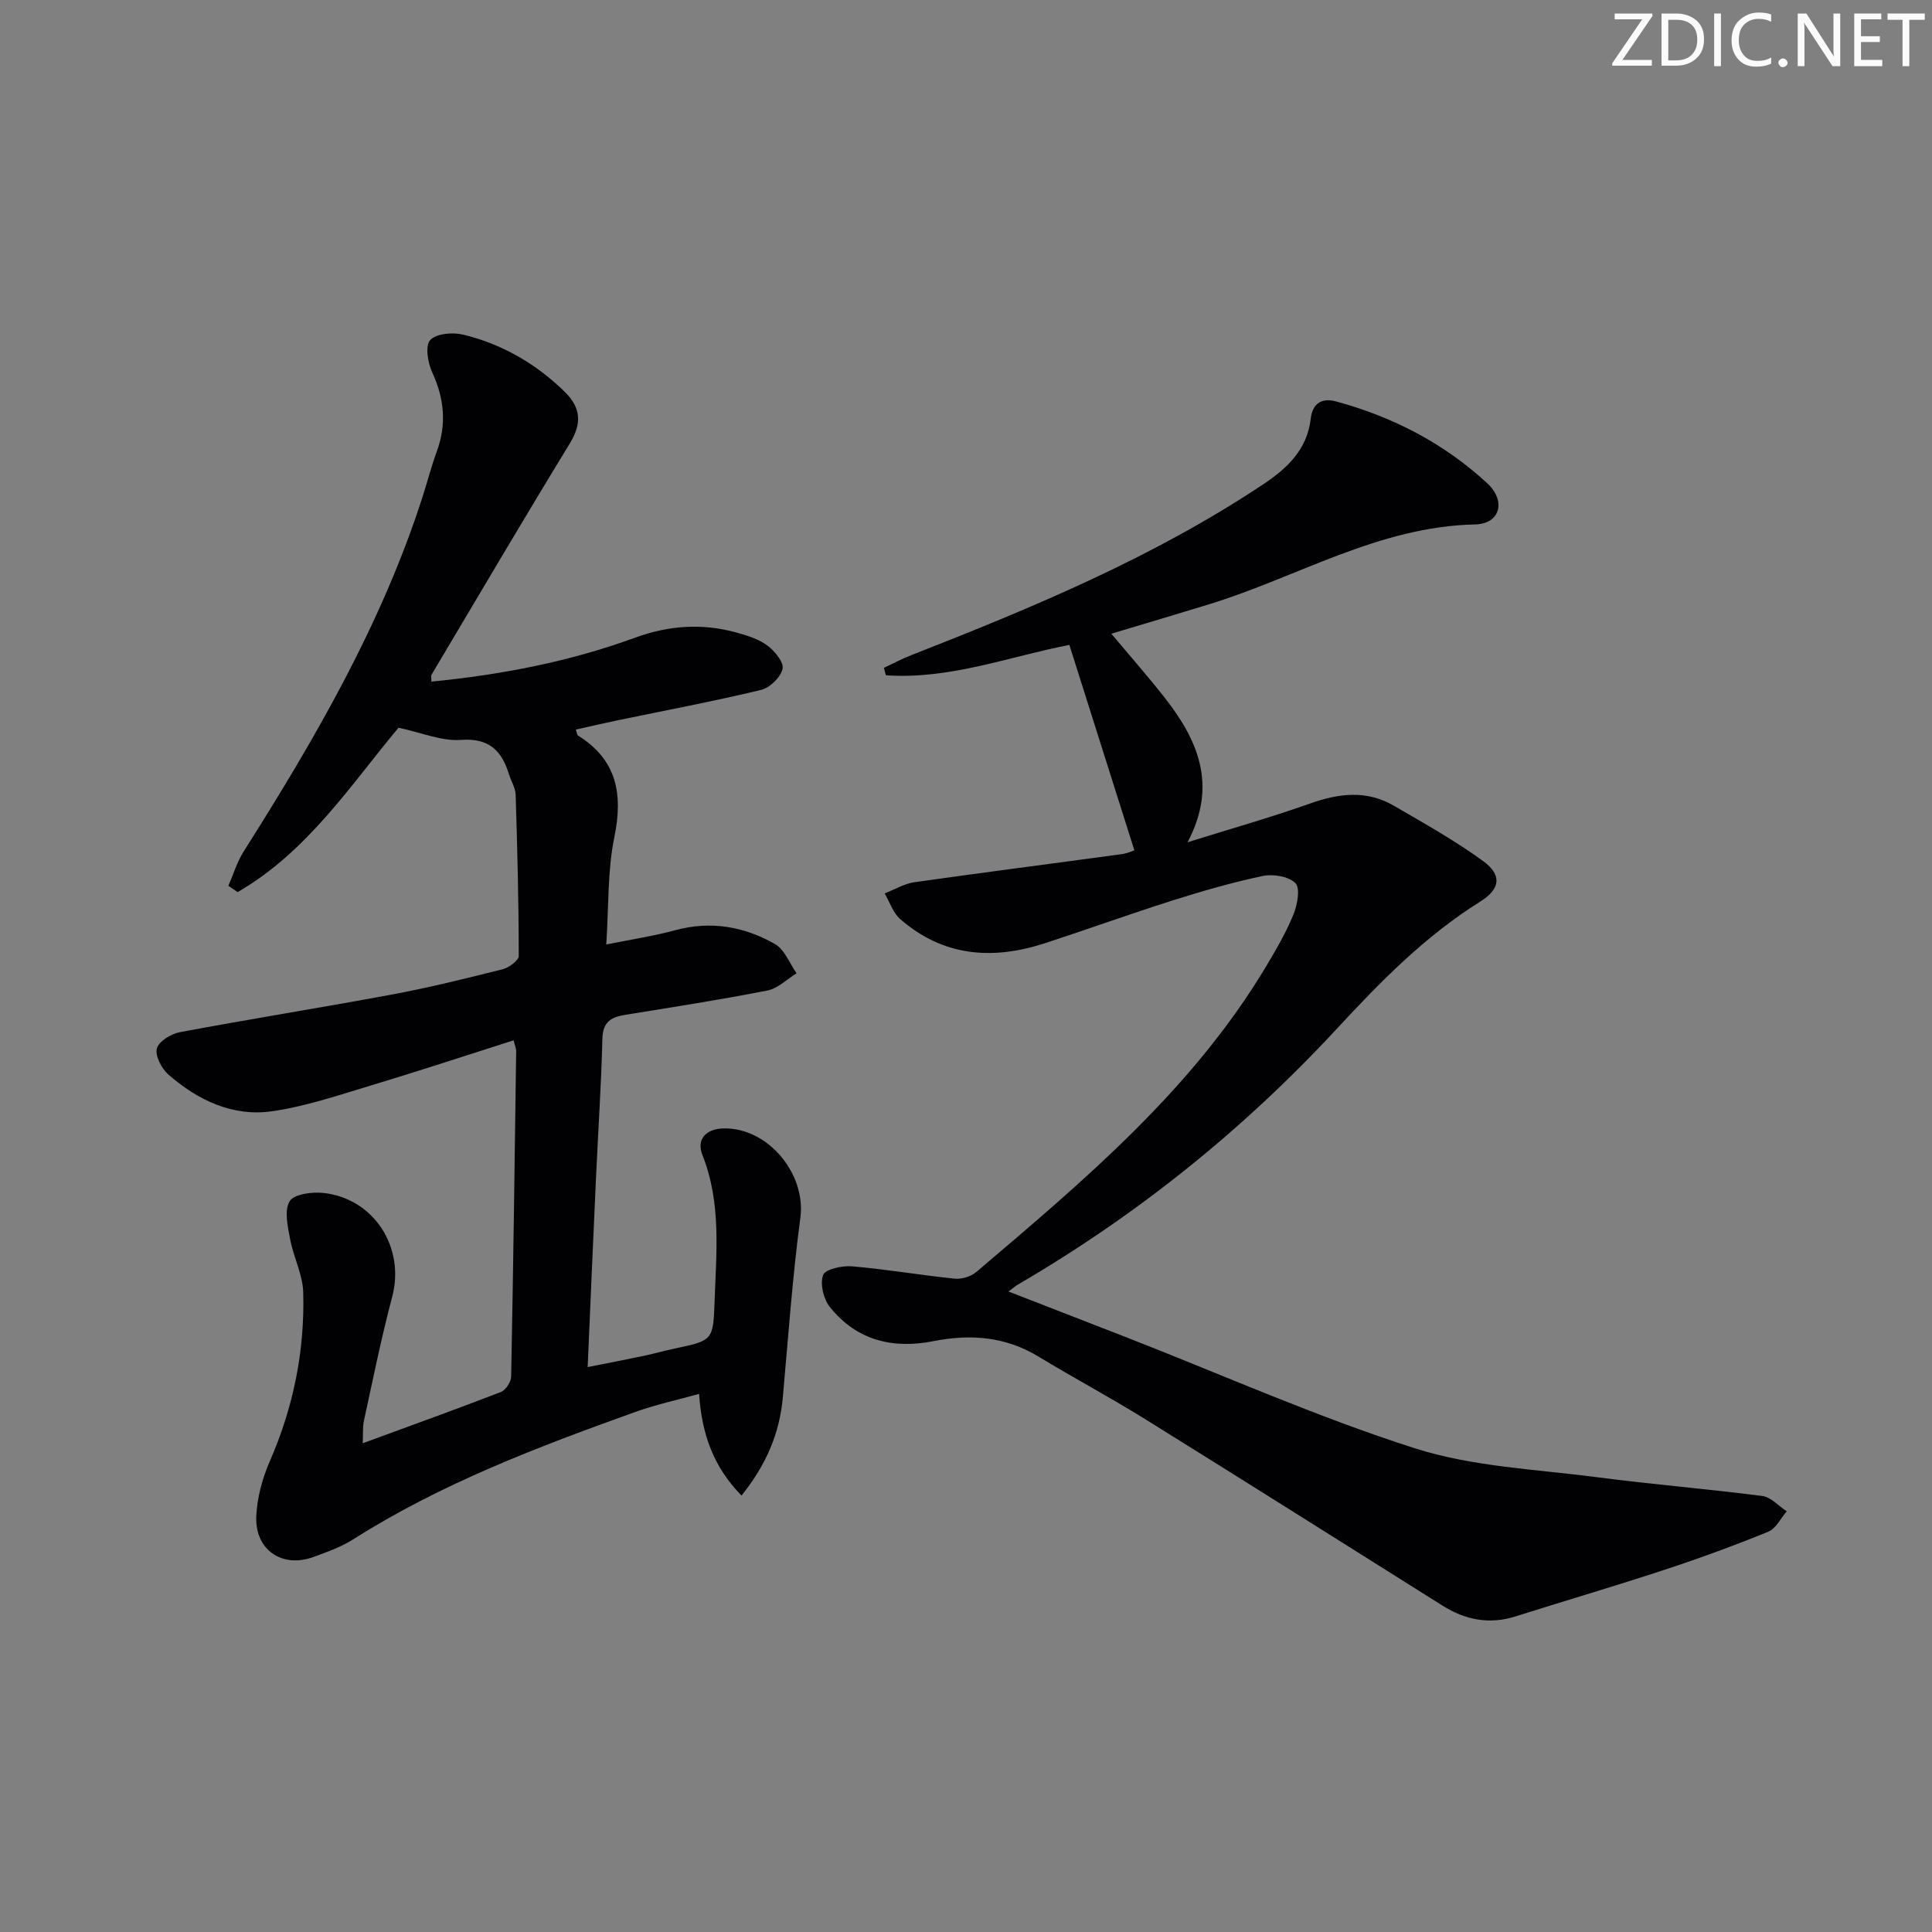 <svg enable-background="new 0 0 400 400" viewBox="0 0 400 400" xmlns="http://www.w3.org/2000/svg"><rect x="0" y="0" width="400" height="400" fill="#808080" stroke="none"/><g fill="#fafbfa"><path d="m342.2 3.2-6.3 9.2h6.1v1.2h-8.2v-.5l6.2-9.1h-5.7v-1.2h7.8v.4z"/><path d="m344 13.7v-10.9h3.1c1.6 0 3 .5 4.1 1.4 1.1 1 1.6 2.2 1.6 3.9s-.5 3-1.6 4-2.5 1.5-4.2 1.5h-3zm1.4-9.6v8.4h1.6c1.4 0 2.5-.4 3.2-1.1.8-.8 1.2-1.8 1.2-3.2s-.4-2.4-1.2-3.1-1.8-1-3.1-1z"/><path d="m356.3 2.8v10.9h-1.4v-10.9z"/><path d="m366.6 13.2c-.8.4-1.8.6-3 .6-1.6 0-2.8-.5-3.7-1.5s-1.4-2.3-1.4-3.9c0-1.7.5-3.2 1.6-4.2s2.4-1.6 4-1.6c1 0 1.9.1 2.6.4v1.5c-.8-.4-1.6-.6-2.6-.6-1.2 0-2.2.4-3 1.2s-1.1 1.9-1.1 3.3c0 1.3.4 2.3 1.1 3.1s1.6 1.1 2.8 1.1c1.1 0 2-.2 2.8-.7v1.3z"/><path d="m368.2 13c0-.3.1-.5.3-.6.2-.2.4-.3.6-.3.3 0 .5.1.7.3s.3.4.3.6-.1.5-.3.6c-.2.2-.4.3-.7.3s-.5-.1-.6-.3c-.2-.2-.3-.4-.3-.6z"/><path d="m381.1 13.7h-1.7l-5.5-8.4c-.2-.2-.3-.5-.4-.7 0 .2.1.8.1 1.5v7.6h-1.4v-10.9h1.8l5.3 8.3c.3.4.4.6.4.8 0-.3-.1-.8-.1-1.6v-7.5h1.4v10.9z"/><path d="m389.7 13.7h-5.8v-10.9h5.6v1.2h-4.2v3.5h3.9v1.2h-3.9v3.7h4.4z"/><path d="m398.4 4.1h-3.1v9.6h-1.4v-9.6h-3.1v-1.3h7.7v1.3z"/></g><path d="m75.1 298.81c10.02-3.68 19.37-7.04 28.62-10.62 1-.39 2.09-2.09 2.11-3.2.44-22.47.73-44.94 1.04-67.42.01-.46-.22-.93-.54-2.18-9.86 3.14-19.59 6.35-29.39 9.3-6.79 2.04-13.6 4.37-20.58 5.38-8.14 1.18-15.35-2.25-21.45-7.55-1.42-1.24-2.81-3.85-2.44-5.41.34-1.46 2.91-3.06 4.72-3.4 14.67-2.75 29.42-5.1 44.09-7.83 7.66-1.43 15.23-3.31 22.79-5.21 1.31-.33 3.33-1.82 3.33-2.77 0-11.12-.29-22.24-.64-33.36-.05-1.42-.94-2.81-1.38-4.23-1.52-4.94-4.14-7.56-10.01-7.12-3.91.29-7.97-1.48-12.86-2.52-9.74 11.61-18.8 25.66-33.31 34.03-.64-.44-1.28-.87-1.92-1.31 1.05-2.38 1.8-4.95 3.18-7.12 14.71-23.22 28.48-46.91 36.98-73.26 1.02-3.16 1.84-6.39 2.98-9.5 2.08-5.63 1.58-10.96-.93-16.41-.92-1.99-1.5-5.52-.43-6.68 1.26-1.37 4.66-1.67 6.82-1.14 8.06 1.95 15.09 6.01 21.05 11.85 3.36 3.3 3.57 6.53 1.06 10.65-9.7 15.88-19.14 31.92-28.65 47.92-.14.23-.02.62-.02 1.42 14.47-1.42 28.56-4.12 42.15-9.09 6.94-2.54 13.91-3.04 21-1.07 2.22.62 4.58 1.33 6.38 2.67 1.53 1.14 3.48 3.49 3.17 4.85-.39 1.74-2.63 3.92-4.44 4.36-9.83 2.36-19.78 4.23-29.69 6.29-2.88.6-5.75 1.27-8.67 1.92.23.65.25 1.1.46 1.24 8.1 5.07 9.34 12.17 7.5 21.11-1.42 6.92-1.13 14.18-1.66 22.14 5.06-1.02 9.75-1.72 14.29-2.95 7.36-2 14.27-.77 20.65 2.87 1.99 1.13 3 3.98 4.46 6.05-2 1.23-3.87 3.14-6.02 3.56-9.77 1.92-19.62 3.45-29.46 5.04-2.91.47-4.63 1.44-4.72 4.93-.24 9.63-.89 19.26-1.33 28.89-.59 12.78-1.13 25.55-1.72 39.11 3.96-.79 7.74-1.51 11.5-2.3 2.27-.48 4.51-1.12 6.79-1.6 7.55-1.59 7.71-1.71 7.98-9.52.35-10.25 1.45-20.51-2.51-30.49-1.28-3.22.69-5.41 4.34-5.5 9.27-.23 17.14 9.44 15.94 18.45-1.64 12.34-2.52 24.79-3.63 37.2-.67 7.5-3.46 14.02-8.56 20.36-5.81-5.95-8.22-12.7-8.78-21.05-4.47 1.25-8.91 2.2-13.15 3.72-20.2 7.24-40.24 14.83-58.49 26.41-2.49 1.58-5.38 2.6-8.18 3.63-6.47 2.38-12.16-1.43-11.86-8.41.17-3.86 1.26-7.89 2.82-11.46 4.88-11.17 7.23-22.82 6.9-34.92-.1-3.68-2.02-7.28-2.71-10.99-.49-2.63-1.27-5.99-.09-7.88.94-1.5 4.73-1.97 7.11-1.69 10.46 1.23 16.78 11.38 14.12 21.44-2.25 8.49-3.99 17.11-5.86 25.69-.3 1.4-.16 2.92-.25 4.68z" fill="#010104"/><path d="m234.86 176.05c-4.48-14.17-8.91-28.17-13.46-42.53-12.37 2.39-24.8 7.21-37.99 6.29-.14-.51-.27-1.02-.41-1.54 1.86-.87 3.69-1.85 5.6-2.6 25.25-9.89 50.24-20.28 72.95-35.41 5.03-3.35 9.09-7.21 9.83-13.61.36-3.12 2.27-4.35 5.27-3.53 11.74 3.19 22.32 8.67 31.25 16.92 3.97 3.67 2.72 8.43-2.5 8.54-19.98.42-36.76 10.91-55.07 16.53-6.64 2.04-13.31 4.01-20.24 6.09 3.8 4.54 7.51 8.75 10.97 13.15 6.94 8.83 11.09 18.17 4.81 30.03 8.49-2.66 17.07-5.08 25.45-8.05 5.96-2.11 11.67-2.77 17.27.49 6.28 3.66 12.68 7.22 18.53 11.5 3.89 2.84 3.5 5.75-.61 8.32-11.43 7.13-20.69 16.59-29.78 26.4-19.35 20.89-41.36 38.56-65.99 52.92-.55.32-1.02.75-1.95 1.43 8.51 3.31 16.62 6.44 24.71 9.6 19.78 7.73 39.26 16.42 59.45 22.87 12 3.83 25.1 4.33 37.76 5.99 11.36 1.49 22.79 2.41 34.16 3.88 1.79.23 3.37 2.07 5.05 3.17-1.26 1.45-2.23 3.58-3.81 4.22-7.07 2.88-14.25 5.51-21.5 7.89-10.23 3.37-20.57 6.4-30.84 9.65-5.45 1.72-10.41.73-15.14-2.25-20.55-12.92-41.09-25.88-61.71-38.7-7.2-4.47-14.7-8.46-21.94-12.86-6.82-4.14-14.07-4.69-21.65-3.19-8.52 1.69-15.99-.15-21.52-7.06-1.32-1.65-2.07-4.79-1.39-6.62.45-1.22 3.96-1.98 6-1.8 7.09.61 14.13 1.82 21.22 2.55 1.45.15 3.37-.42 4.48-1.37 22.34-18.98 44.85-37.83 60.14-63.49 2.04-3.42 4.06-6.91 5.55-10.58.8-1.98 1.43-5.37.4-6.43-1.37-1.41-4.6-1.95-6.75-1.5-6.32 1.32-12.55 3.13-18.72 5.08-8.87 2.81-17.61 5.98-26.46 8.86-10.81 3.52-21.02 2.74-29.9-5.01-1.49-1.3-2.17-3.53-3.22-5.32 2.04-.79 4.02-2.01 6.13-2.31 14.28-2.03 28.58-3.86 42.87-5.81 1.32-.17 2.54-.75 2.7-.8z" fill="#010104"/></svg>